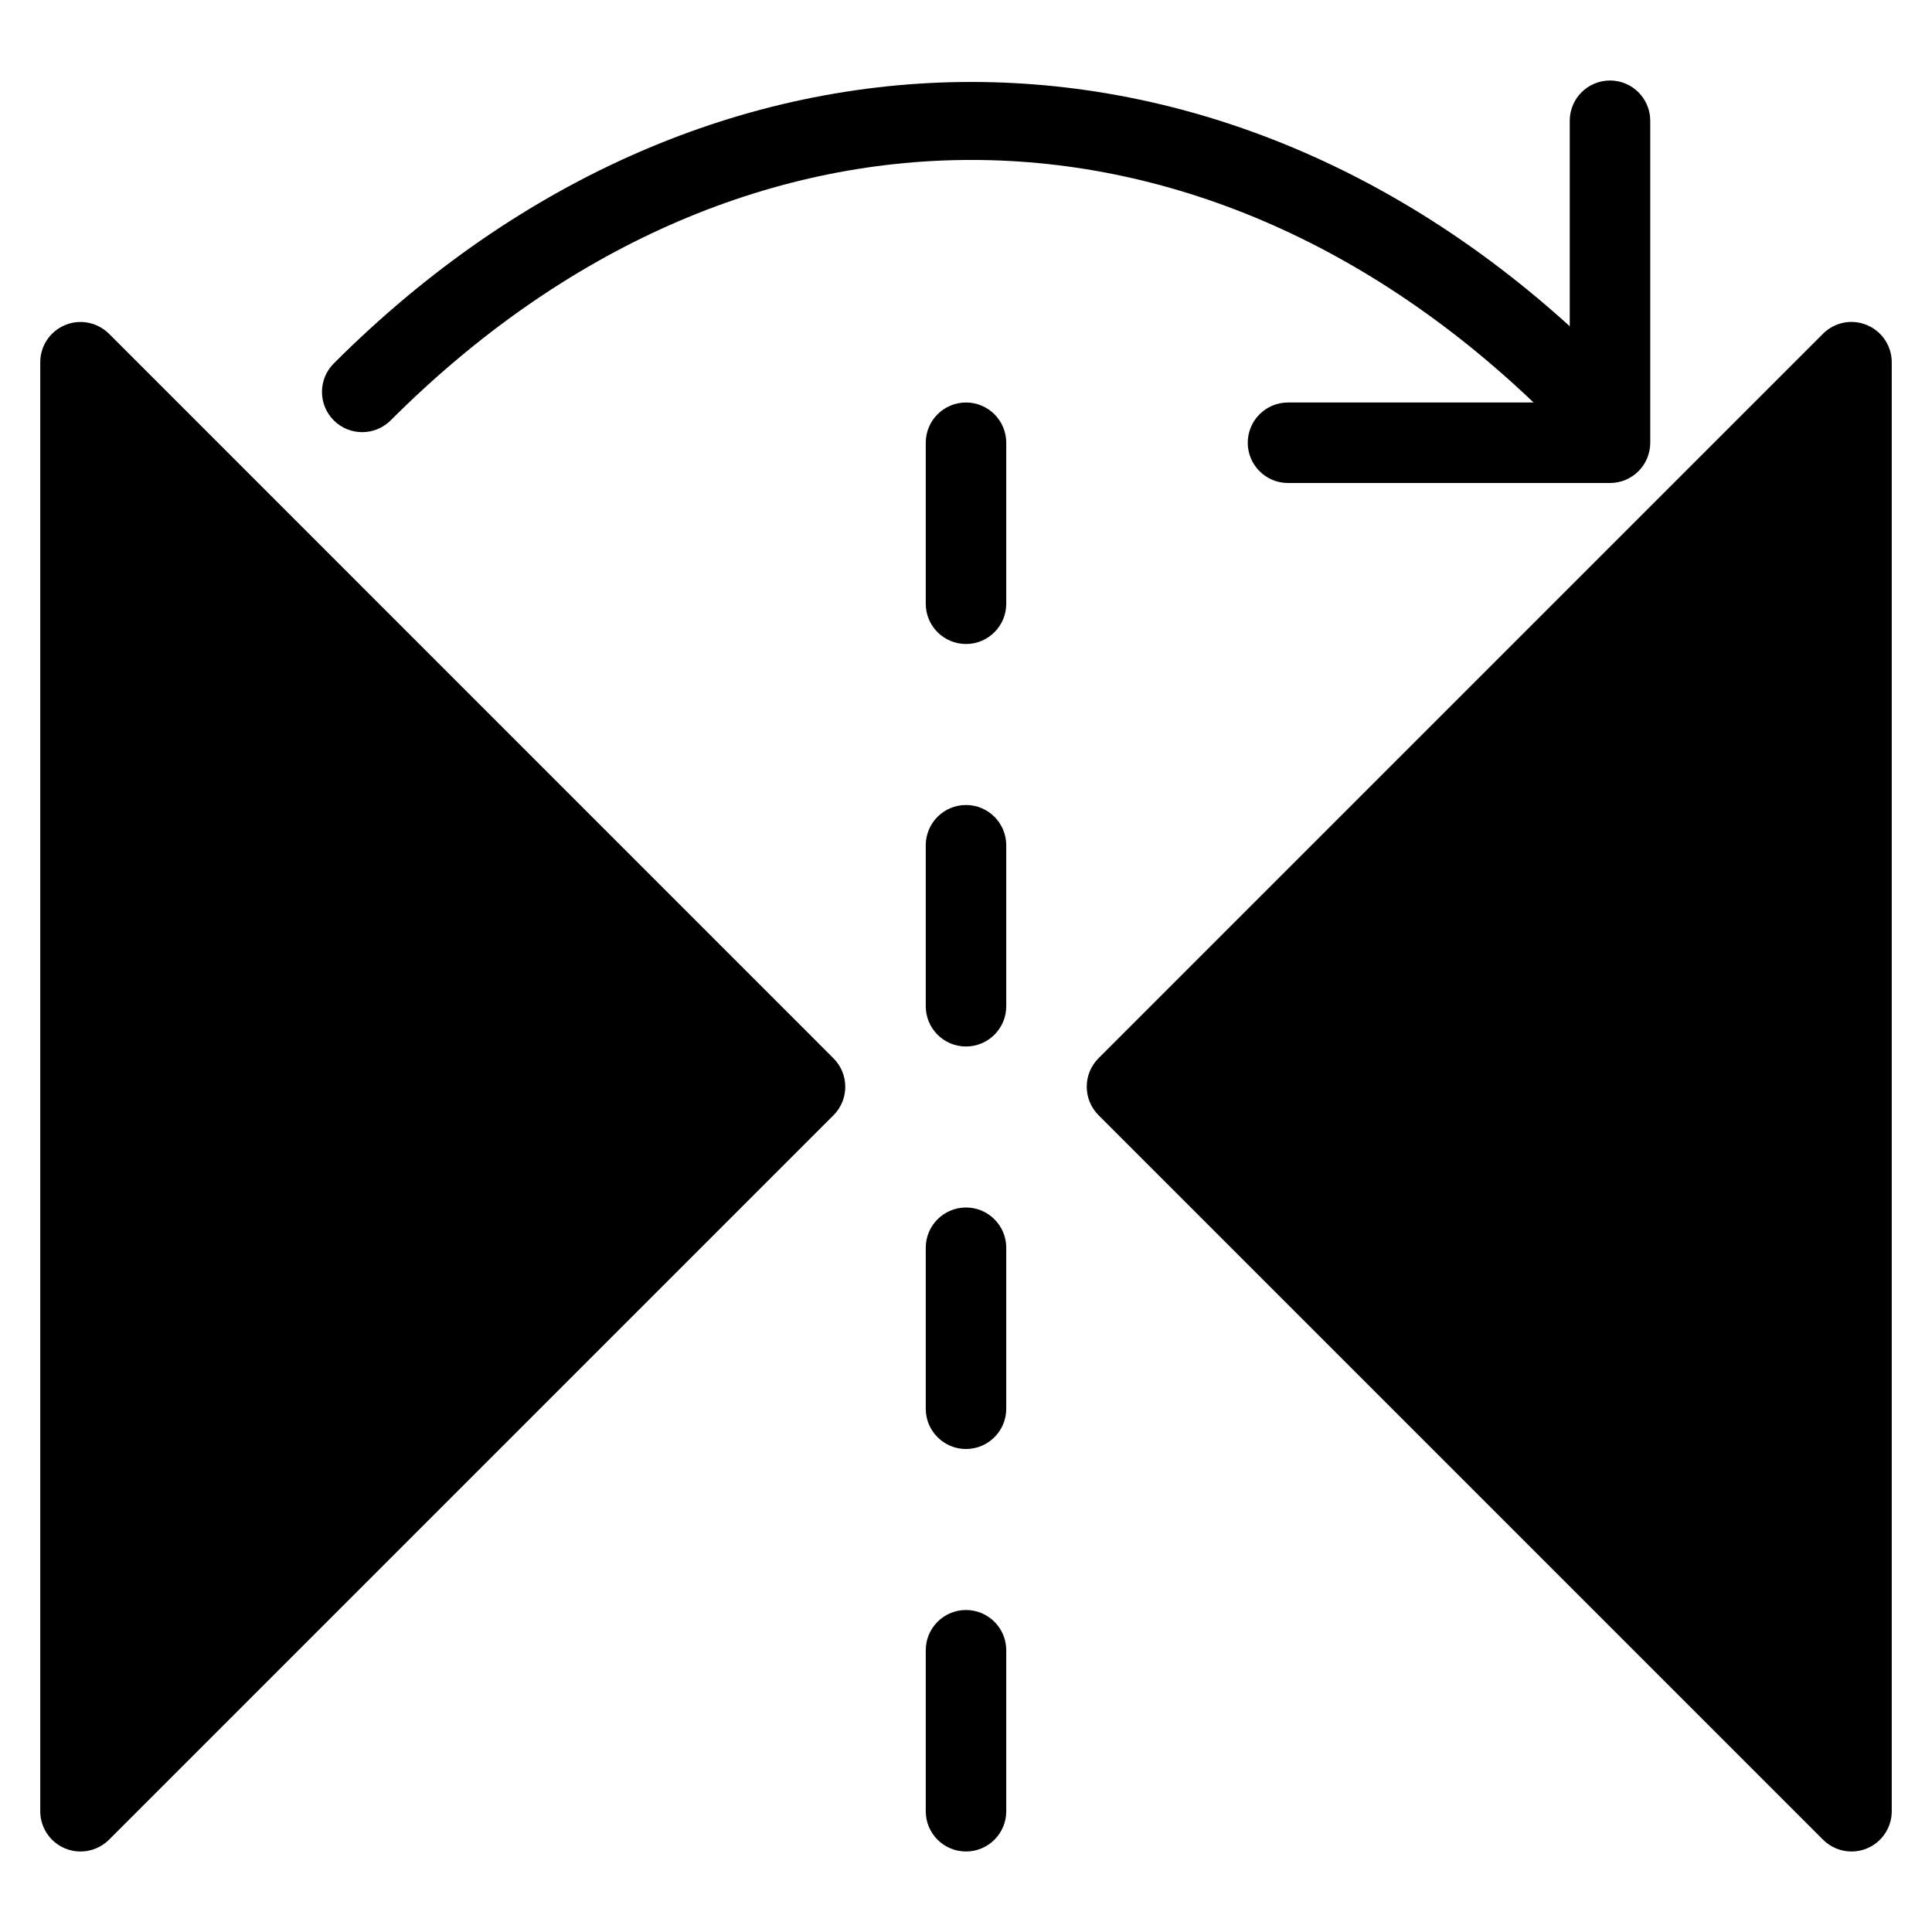<?xml version="1.0" encoding="iso-8859-1"?>
<!-- Generator: Adobe Illustrator 19.0.0, SVG Export Plug-In . SVG Version: 6.00 Build 0)  -->
<svg version="1.1" id="Layer_1" xmlns="http://www.w3.org/2000/svg" xmlns:xlink="http://www.w3.org/1999/xlink" x="0px" y="0px"
	 viewBox="0 0 24 24" style="enable-background:new 0 0 24 24;" xml:space="preserve">
<g>
	<g>
		<g>
			<path d="M19.632,5.368c-0.128,0-0.256-0.049-0.354-0.146c-4.315-4.314-10.111-4.313-14.425,0c-0.195,0.195-0.512,0.195-0.707,0
				s-0.195-0.512,0-0.707c4.662-4.663,11.177-4.662,15.839,0c0.195,0.195,0.195,0.512,0,0.707
				C19.888,5.319,19.76,5.368,19.632,5.368z"/>
		</g>
		<g>
			<path d="M20,6h-4c-0.276,0-0.5-0.224-0.5-0.5S15.724,5,16,5h3.5V1.5C19.5,1.224,19.724,1,20,1s0.5,0.224,0.5,0.5v4
				C20.5,5.776,20.276,6,20,6z"/>
		</g>
	</g>
	<g>
		<path d="M1.354,4.146C1.211,4.004,0.994,3.96,0.809,4.038C0.622,4.115,0.5,4.298,0.5,4.5v18c0,0.202,0.122,0.385,0.309,0.462
			C0.87,22.988,0.936,23,1,23c0.13,0,0.258-0.051,0.354-0.146l9-9c0.195-0.195,0.195-0.512,0-0.707L1.354,4.146z"/>
		<path d="M23.191,4.038c-0.187-0.079-0.402-0.035-0.545,0.108l-9,9c-0.195,0.195-0.195,0.512,0,0.707l9,9
			C22.742,22.949,22.87,23,23,23c0.064,0,0.13-0.012,0.191-0.038c0.187-0.077,0.309-0.26,0.309-0.462v-18
			C23.5,4.298,23.378,4.115,23.191,4.038z"/>
	</g>
	<g>
		<path d="M12,23c-0.276,0-0.5-0.224-0.5-0.5v-2c0-0.276,0.224-0.5,0.5-0.5s0.5,0.224,0.5,0.5v2C12.5,22.776,12.276,23,12,23z"/>
	</g>
	<g>
		<path d="M12,18c-0.276,0-0.5-0.224-0.5-0.5v-2c0-0.276,0.224-0.5,0.5-0.5s0.5,0.224,0.5,0.5v2C12.5,17.776,12.276,18,12,18z"/>
	</g>
	<g>
		<path d="M12,13c-0.276,0-0.5-0.224-0.5-0.5v-2c0-0.276,0.224-0.5,0.5-0.5s0.5,0.224,0.5,0.5v2C12.5,12.776,12.276,13,12,13z"/>
	</g>
	<g>
		<path d="M12,8c-0.276,0-0.5-0.224-0.5-0.5v-2C11.5,5.224,11.724,5,12,5s0.5,0.224,0.5,0.5v2C12.5,7.776,12.276,8,12,8z"/>
	</g>
</g>
</svg>
